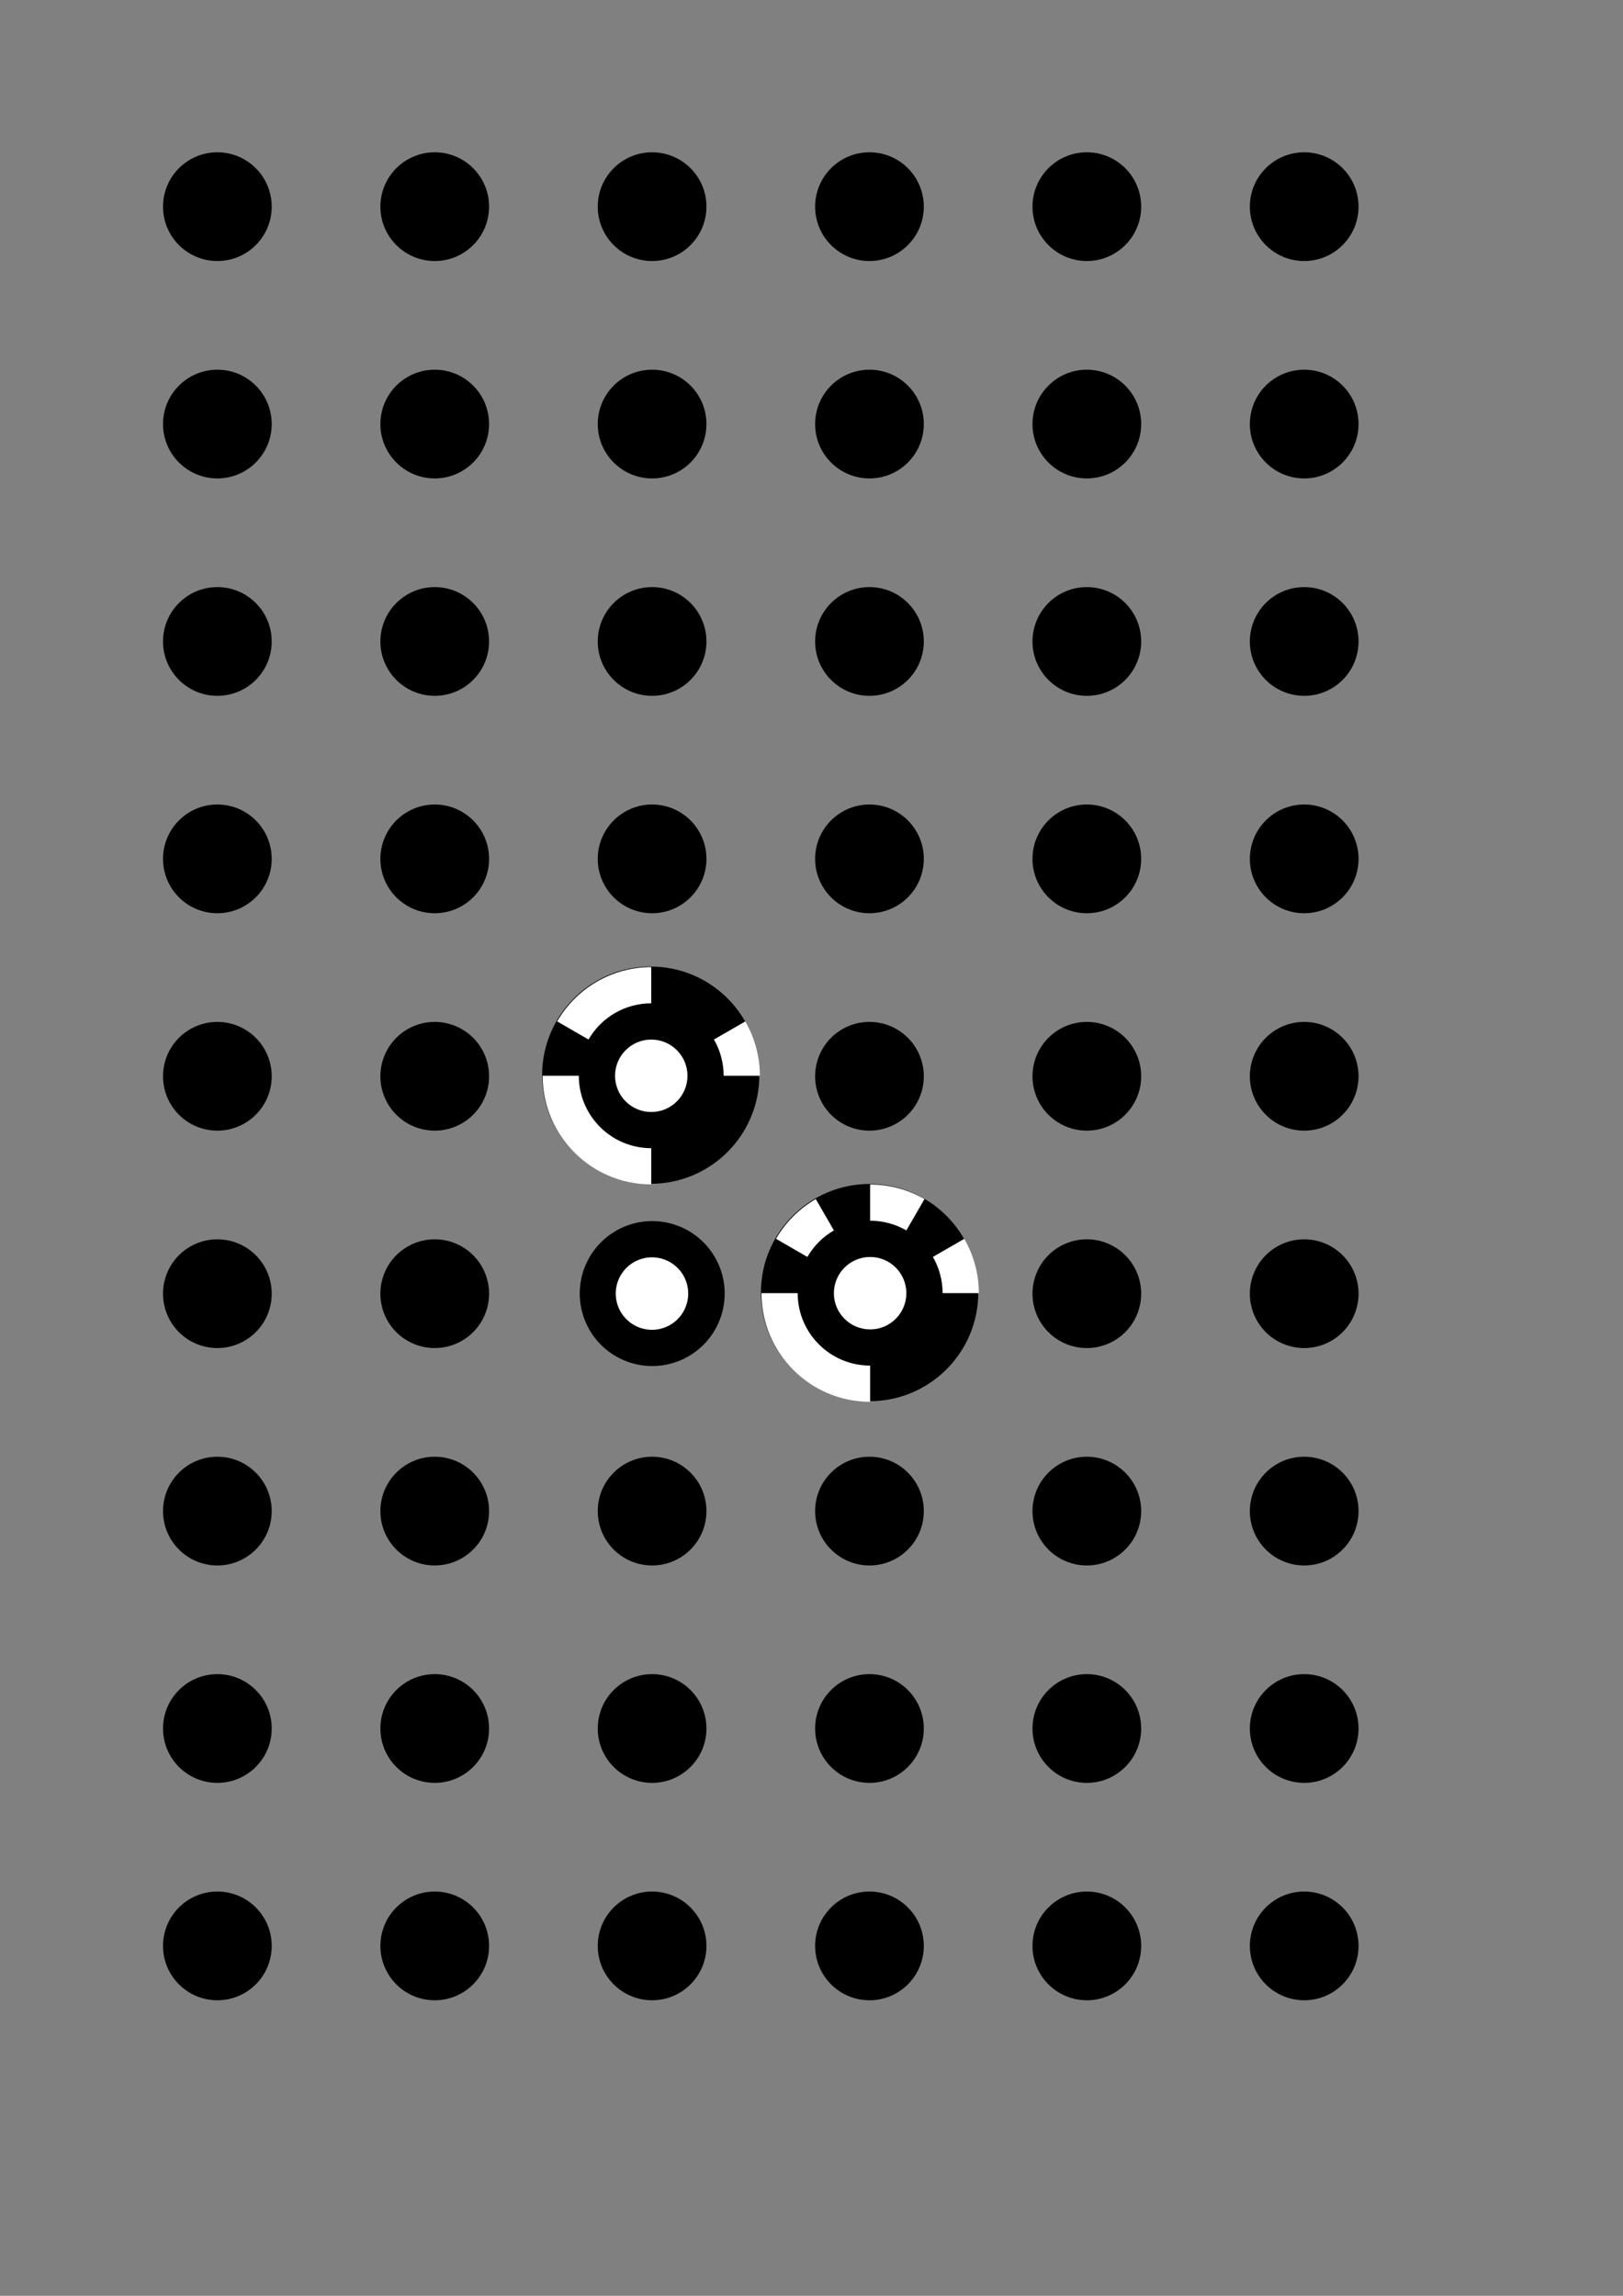 <?xml version="1.0" encoding="UTF-8" standalone="no"?>
<!-- Created with Inkscape (http://www.inkscape.org/) -->

<svg
   xmlns:dc="http://purl.org/dc/elements/1.1/"
   xmlns:cc="http://creativecommons.org/ns#"
   xmlns:rdf="http://www.w3.org/1999/02/22-rdf-syntax-ns#"
   xmlns:svg="http://www.w3.org/2000/svg"
   xmlns="http://www.w3.org/2000/svg"
   xmlns:sodipodi="http://sodipodi.sourceforge.net/DTD/sodipodi-0.dtd"
   xmlns:inkscape="http://www.inkscape.org/namespaces/inkscape"
   width="210mm"
   height="297mm"
   id="svg2"
   version="1.1"
   inkscape:version="0.47 r22583"
   sodipodi:docname="circPatternC73.svg">
  <rect width="100%" height="100%" fill="#808080" stroke="none"/>
  <defs
     id="defs4">
    <inkscape:perspective
       sodipodi:type="inkscape:persp3d"
       inkscape:vp_x="0 : 526.18109 : 1"
       inkscape:vp_y="0 : 1000 : 0"
       inkscape:vp_z="744.09448 : 526.18109 : 1"
       inkscape:persp3d-origin="372.04724 : 350.78739 : 1"
       id="perspective10" />
    <inkscape:perspective
       id="perspective3598"
       inkscape:persp3d-origin="0.5 : 0.33333333 : 1"
       inkscape:vp_z="1 : 0.5 : 1"
       inkscape:vp_y="0 : 1000 : 0"
       inkscape:vp_x="0 : 0.5 : 1"
       sodipodi:type="inkscape:persp3d" />
    <inkscape:perspective
       id="perspective3598-7"
       inkscape:persp3d-origin="0.5 : 0.33333333 : 1"
       inkscape:vp_z="1 : 0.5 : 1"
       inkscape:vp_y="0 : 1000 : 0"
       inkscape:vp_x="0 : 0.5 : 1"
       sodipodi:type="inkscape:persp3d" />
    <inkscape:perspective
       id="perspective3598-8"
       inkscape:persp3d-origin="0.5 : 0.33333333 : 1"
       inkscape:vp_z="1 : 0.5 : 1"
       inkscape:vp_y="0 : 1000 : 0"
       inkscape:vp_x="0 : 0.5 : 1"
       sodipodi:type="inkscape:persp3d" />
    <inkscape:perspective
       id="perspective3638"
       inkscape:persp3d-origin="0.5 : 0.33333333 : 1"
       inkscape:vp_z="1 : 0.5 : 1"
       inkscape:vp_y="0 : 1000 : 0"
       inkscape:vp_x="0 : 0.5 : 1"
       sodipodi:type="inkscape:persp3d" />
    <inkscape:perspective
       id="perspective3660"
       inkscape:persp3d-origin="0.5 : 0.33333333 : 1"
       inkscape:vp_z="1 : 0.5 : 1"
       inkscape:vp_y="0 : 1000 : 0"
       inkscape:vp_x="0 : 0.5 : 1"
       sodipodi:type="inkscape:persp3d" />
    <inkscape:perspective
       id="perspective3660-7"
       inkscape:persp3d-origin="0.5 : 0.33333333 : 1"
       inkscape:vp_z="1 : 0.5 : 1"
       inkscape:vp_y="0 : 1000 : 0"
       inkscape:vp_x="0 : 0.5 : 1"
       sodipodi:type="inkscape:persp3d" />
    <inkscape:perspective
       id="perspective3660-0"
       inkscape:persp3d-origin="0.5 : 0.33333333 : 1"
       inkscape:vp_z="1 : 0.5 : 1"
       inkscape:vp_y="0 : 1000 : 0"
       inkscape:vp_x="0 : 0.5 : 1"
       sodipodi:type="inkscape:persp3d" />
    <inkscape:perspective
       id="perspective3700"
       inkscape:persp3d-origin="0.5 : 0.33333333 : 1"
       inkscape:vp_z="1 : 0.5 : 1"
       inkscape:vp_y="0 : 1000 : 0"
       inkscape:vp_x="0 : 0.5 : 1"
       sodipodi:type="inkscape:persp3d" />
    <inkscape:perspective
       id="perspective3726"
       inkscape:persp3d-origin="0.5 : 0.33333333 : 1"
       inkscape:vp_z="1 : 0.5 : 1"
       inkscape:vp_y="0 : 1000 : 0"
       inkscape:vp_x="0 : 0.5 : 1"
       sodipodi:type="inkscape:persp3d" />
    <inkscape:perspective
       id="perspective3754"
       inkscape:persp3d-origin="0.5 : 0.33333333 : 1"
       inkscape:vp_z="1 : 0.5 : 1"
       inkscape:vp_y="0 : 1000 : 0"
       inkscape:vp_x="0 : 0.5 : 1"
       sodipodi:type="inkscape:persp3d" />
    <inkscape:perspective
       id="perspective3782"
       inkscape:persp3d-origin="0.5 : 0.33333333 : 1"
       inkscape:vp_z="1 : 0.5 : 1"
       inkscape:vp_y="0 : 1000 : 0"
       inkscape:vp_x="0 : 0.5 : 1"
       sodipodi:type="inkscape:persp3d" />
    <inkscape:perspective
       id="perspective3822"
       inkscape:persp3d-origin="0.5 : 0.33333333 : 1"
       inkscape:vp_z="1 : 0.5 : 1"
       inkscape:vp_y="0 : 1000 : 0"
       inkscape:vp_x="0 : 0.5 : 1"
       sodipodi:type="inkscape:persp3d" />
    <inkscape:perspective
       id="perspective3850"
       inkscape:persp3d-origin="0.5 : 0.33333333 : 1"
       inkscape:vp_z="1 : 0.5 : 1"
       inkscape:vp_y="0 : 1000 : 0"
       inkscape:vp_x="0 : 0.5 : 1"
       sodipodi:type="inkscape:persp3d" />
    <inkscape:perspective
       id="perspective3898"
       inkscape:persp3d-origin="0.5 : 0.33333333 : 1"
       inkscape:vp_z="1 : 0.5 : 1"
       inkscape:vp_y="0 : 1000 : 0"
       inkscape:vp_x="0 : 0.5 : 1"
       sodipodi:type="inkscape:persp3d" />
    <inkscape:perspective
       id="perspective3920"
       inkscape:persp3d-origin="0.5 : 0.33333333 : 1"
       inkscape:vp_z="1 : 0.5 : 1"
       inkscape:vp_y="0 : 1000 : 0"
       inkscape:vp_x="0 : 0.5 : 1"
       sodipodi:type="inkscape:persp3d" />
    <inkscape:perspective
       id="perspective3920-1"
       inkscape:persp3d-origin="0.5 : 0.33333333 : 1"
       inkscape:vp_z="1 : 0.5 : 1"
       inkscape:vp_y="0 : 1000 : 0"
       inkscape:vp_x="0 : 0.5 : 1"
       sodipodi:type="inkscape:persp3d" />
    <inkscape:perspective
       id="perspective3920-2"
       inkscape:persp3d-origin="0.5 : 0.33333333 : 1"
       inkscape:vp_z="1 : 0.5 : 1"
       inkscape:vp_y="0 : 1000 : 0"
       inkscape:vp_x="0 : 0.5 : 1"
       sodipodi:type="inkscape:persp3d" />
    <inkscape:perspective
       id="perspective3920-28"
       inkscape:persp3d-origin="0.5 : 0.33333333 : 1"
       inkscape:vp_z="1 : 0.5 : 1"
       inkscape:vp_y="0 : 1000 : 0"
       inkscape:vp_x="0 : 0.5 : 1"
       sodipodi:type="inkscape:persp3d" />
    <inkscape:perspective
       id="perspective3969"
       inkscape:persp3d-origin="0.5 : 0.33333333 : 1"
       inkscape:vp_z="1 : 0.5 : 1"
       inkscape:vp_y="0 : 1000 : 0"
       inkscape:vp_x="0 : 0.5 : 1"
       sodipodi:type="inkscape:persp3d" />
    <inkscape:perspective
       id="perspective3991"
       inkscape:persp3d-origin="0.5 : 0.33333333 : 1"
       inkscape:vp_z="1 : 0.5 : 1"
       inkscape:vp_y="0 : 1000 : 0"
       inkscape:vp_x="0 : 0.5 : 1"
       sodipodi:type="inkscape:persp3d" />
    <inkscape:perspective
       id="perspective4013"
       inkscape:persp3d-origin="0.5 : 0.33333333 : 1"
       inkscape:vp_z="1 : 0.5 : 1"
       inkscape:vp_y="0 : 1000 : 0"
       inkscape:vp_x="0 : 0.5 : 1"
       sodipodi:type="inkscape:persp3d" />
    <inkscape:perspective
       id="perspective4035"
       inkscape:persp3d-origin="0.5 : 0.33333333 : 1"
       inkscape:vp_z="1 : 0.5 : 1"
       inkscape:vp_y="0 : 1000 : 0"
       inkscape:vp_x="0 : 0.5 : 1"
       sodipodi:type="inkscape:persp3d" />
    <inkscape:perspective
       id="perspective4057"
       inkscape:persp3d-origin="0.5 : 0.33333333 : 1"
       inkscape:vp_z="1 : 0.5 : 1"
       inkscape:vp_y="0 : 1000 : 0"
       inkscape:vp_x="0 : 0.5 : 1"
       sodipodi:type="inkscape:persp3d" />
    <inkscape:perspective
       id="perspective4079"
       inkscape:persp3d-origin="0.5 : 0.33333333 : 1"
       inkscape:vp_z="1 : 0.5 : 1"
       inkscape:vp_y="0 : 1000 : 0"
       inkscape:vp_x="0 : 0.5 : 1"
       sodipodi:type="inkscape:persp3d" />
    <inkscape:perspective
       id="perspective4101"
       inkscape:persp3d-origin="0.5 : 0.33333333 : 1"
       inkscape:vp_z="1 : 0.5 : 1"
       inkscape:vp_y="0 : 1000 : 0"
       inkscape:vp_x="0 : 0.5 : 1"
       sodipodi:type="inkscape:persp3d" />
    <inkscape:perspective
       id="perspective4134"
       inkscape:persp3d-origin="0.5 : 0.33333333 : 1"
       inkscape:vp_z="1 : 0.5 : 1"
       inkscape:vp_y="0 : 1000 : 0"
       inkscape:vp_x="0 : 0.5 : 1"
       sodipodi:type="inkscape:persp3d" />
    <inkscape:perspective
       id="perspective4174"
       inkscape:persp3d-origin="0.5 : 0.33333333 : 1"
       inkscape:vp_z="1 : 0.5 : 1"
       inkscape:vp_y="0 : 1000 : 0"
       inkscape:vp_x="0 : 0.5 : 1"
       sodipodi:type="inkscape:persp3d" />
    <inkscape:perspective
       id="perspective4233"
       inkscape:persp3d-origin="0.5 : 0.33333333 : 1"
       inkscape:vp_z="1 : 0.5 : 1"
       inkscape:vp_y="0 : 1000 : 0"
       inkscape:vp_x="0 : 0.5 : 1"
       sodipodi:type="inkscape:persp3d" />
    <inkscape:perspective
       id="perspective4273"
       inkscape:persp3d-origin="0.5 : 0.33333333 : 1"
       inkscape:vp_z="1 : 0.5 : 1"
       inkscape:vp_y="0 : 1000 : 0"
       inkscape:vp_x="0 : 0.5 : 1"
       sodipodi:type="inkscape:persp3d" />
    <inkscape:perspective
       id="perspective4313"
       inkscape:persp3d-origin="0.5 : 0.33333333 : 1"
       inkscape:vp_z="1 : 0.5 : 1"
       inkscape:vp_y="0 : 1000 : 0"
       inkscape:vp_x="0 : 0.5 : 1"
       sodipodi:type="inkscape:persp3d" />
    <inkscape:perspective
       id="perspective4353"
       inkscape:persp3d-origin="0.5 : 0.33333333 : 1"
       inkscape:vp_z="1 : 0.5 : 1"
       inkscape:vp_y="0 : 1000 : 0"
       inkscape:vp_x="0 : 0.5 : 1"
       sodipodi:type="inkscape:persp3d" />
    <inkscape:perspective
       id="perspective4393"
       inkscape:persp3d-origin="0.5 : 0.33333333 : 1"
       inkscape:vp_z="1 : 0.5 : 1"
       inkscape:vp_y="0 : 1000 : 0"
       inkscape:vp_x="0 : 0.5 : 1"
       sodipodi:type="inkscape:persp3d" />
    <inkscape:perspective
       id="perspective4433"
       inkscape:persp3d-origin="0.5 : 0.33333333 : 1"
       inkscape:vp_z="1 : 0.5 : 1"
       inkscape:vp_y="0 : 1000 : 0"
       inkscape:vp_x="0 : 0.5 : 1"
       sodipodi:type="inkscape:persp3d" />
    <inkscape:perspective
       id="perspective3815"
       inkscape:persp3d-origin="0.5 : 0.33333333 : 1"
       inkscape:vp_z="1 : 0.5 : 1"
       inkscape:vp_y="0 : 1000 : 0"
       inkscape:vp_x="0 : 0.5 : 1"
       sodipodi:type="inkscape:persp3d" />
    <inkscape:perspective
       id="perspective4220"
       inkscape:persp3d-origin="0.5 : 0.33333333 : 1"
       inkscape:vp_z="1 : 0.5 : 1"
       inkscape:vp_y="0 : 1000 : 0"
       inkscape:vp_x="0 : 0.5 : 1"
       sodipodi:type="inkscape:persp3d" />
    <inkscape:perspective
       id="perspective4263"
       inkscape:persp3d-origin="0.5 : 0.33333333 : 1"
       inkscape:vp_z="1 : 0.5 : 1"
       inkscape:vp_y="0 : 1000 : 0"
       inkscape:vp_x="0 : 0.5 : 1"
       sodipodi:type="inkscape:persp3d" />
    <inkscape:perspective
       id="perspective4285"
       inkscape:persp3d-origin="0.5 : 0.33333333 : 1"
       inkscape:vp_z="1 : 0.5 : 1"
       inkscape:vp_y="0 : 1000 : 0"
       inkscape:vp_x="0 : 0.5 : 1"
       sodipodi:type="inkscape:persp3d" />
    <inkscape:perspective
       id="perspective4557"
       inkscape:persp3d-origin="0.5 : 0.33333333 : 1"
       inkscape:vp_z="1 : 0.5 : 1"
       inkscape:vp_y="0 : 1000 : 0"
       inkscape:vp_x="0 : 0.5 : 1"
       sodipodi:type="inkscape:persp3d" />
    <inkscape:perspective
       id="perspective4607"
       inkscape:persp3d-origin="0.5 : 0.33333333 : 1"
       inkscape:vp_z="1 : 0.5 : 1"
       inkscape:vp_y="0 : 1000 : 0"
       inkscape:vp_x="0 : 0.5 : 1"
       sodipodi:type="inkscape:persp3d" />
  </defs>
  <sodipodi:namedview
     id="base"
     pagecolor="#ffffff"
     bordercolor="#666666"
     borderopacity="1.0"
     inkscape:pageopacity="0.0"
     inkscape:pageshadow="2"
     inkscape:zoom="1.4142136"
     inkscape:cx="616.67568"
     inkscape:cy="382.7124"
     inkscape:document-units="px"
     inkscape:current-layer="layer1"
     showgrid="false"
     inkscape:window-width="1440"
     inkscape:window-height="825"
     inkscape:window-x="0"
     inkscape:window-y="24"
     inkscape:window-maximized="1" />
  <g
     inkscape:label="Ebene 1"
     inkscape:groupmode="layer"
     id="layer1">
    <g
       id="g4621"
       transform="matrix(1.667,0,0,1.666,-1040.679,-435.34)">
      <path
         transform="matrix(1.002,0,0,0.867,92.931,93.645)"
         d="m 816.708,630.927 c 0,20.307 -14.246,36.77 -31.82,36.77 -17.574,0 -31.82,-16.462 -31.82,-36.77 0,-20.307 14.246,-36.77 31.82,-36.77 17.574,0 31.82,16.462 31.82,36.77 z"
         sodipodi:ry="36.769554"
         sodipodi:rx="31.819805"
         sodipodi:cy="630.92651"
         sodipodi:cx="784.88855"
         id="path4597-7"
         style="fill:#000000;fill-opacity:1;stroke:none"
         sodipodi:type="arc" />
      <path
         id="path3344"
         style="fill:#ffffff;fill-opacity:1;fill-rule:nonzero;stroke:none"
         d="m 907.165,624.881 c 2.799,4.848 4.271,10.348 4.271,15.945 l -10.629,0 c 0,-3.732 -0.983,-7.399 -2.849,-10.63" />
      <path
         id="path3346"
         style="fill:#ffffff;fill-opacity:1;fill-rule:nonzero;stroke:none"
         d="m 879.548,608.936 c 5.598,0 11.096,1.474 15.945,4.272 l -5.315,9.206 c -3.232,-1.866 -6.899,-2.849 -10.63,-2.849" />
      <path
         id="path3348"
         style="fill:#ffffff;fill-opacity:1;fill-rule:nonzero;stroke:none"
         d="m 851.93,624.881 c 2.799,-4.848 6.824,-8.874 11.672,-11.672 l 5.315,9.206 c -3.232,1.865 -5.916,4.549 -7.782,7.781" />
      <path
         id="path3350"
         style="fill:#ffffff;fill-opacity:1;fill-rule:nonzero;stroke:none"
         d="m 879.548,672.716 c -17.604,0 -31.89,-14.287 -31.89,-31.89 l 10.63,0 c 0,11.735 9.524,21.26 21.26,21.26" />
      <path
         id="path3352"
         style="fill:#ffffff;fill-opacity:1;fill-rule:nonzero;stroke:none"
         d="m 890.175,640.84 c 0,5.867 -4.763,10.63 -10.63,10.63 -5.867,0 -10.63,-4.763 -10.63,-10.63 0,-5.867 4.763,-10.63 10.63,-10.63 5.867,0 10.63,4.763 10.63,10.63" />
    </g>
    <g
       id="g4629"
       transform="matrix(1.666,0,0,1.666,-1288.527,-541.639)">
      <path
         transform="matrix(1.002,0,0,0.867,177.981,93.645)"
         d="m 816.708,630.927 c 0,20.307 -14.246,36.77 -31.82,36.77 -17.574,0 -31.82,-16.462 -31.82,-36.77 0,-20.307 14.246,-36.77 31.82,-36.77 17.574,0 31.82,16.462 31.82,36.77 z"
         sodipodi:ry="36.769554"
         sodipodi:rx="31.819805"
         sodipodi:cy="630.92651"
         sodipodi:cx="784.88855"
         id="path4597"
         style="fill:#000000;fill-opacity:1;stroke:none"
         sodipodi:type="arc" />
      <path
         id="path3358"
         style="fill:#ffffff;fill-opacity:1;fill-rule:nonzero;stroke:none"
         d="m 992.204,624.881 c 2.799,4.848 4.272,10.348 4.272,15.945 l -10.63,0 c 0,-3.732 -0.983,-7.399 -2.849,-10.63" />
      <path
         id="path3360"
         style="fill:#ffffff;fill-opacity:1;fill-rule:nonzero;stroke:none"
         d="m 936.969,624.881 c 5.697,-9.866 16.225,-15.945 27.617,-15.945 l 0,10.63 c -7.595,0 -14.614,4.053 -18.411,10.63" />
      <path
         id="path3362"
         style="fill:#ffffff;fill-opacity:1;fill-rule:nonzero;stroke:none"
         d="m 964.587,672.716 c -17.602,0 -31.89,-14.287 -31.89,-31.89 l 10.63,0 c 0,11.735 9.525,21.26 21.26,21.26" />
      <path
         id="path3364"
         style="fill:#ffffff;fill-opacity:1;fill-rule:nonzero;stroke:none"
         d="m 975.225,640.84 c 0,5.867 -4.763,10.63 -10.63,10.63 -5.867,0 -10.63,-4.763 -10.63,-10.63 0,-5.867 4.763,-10.63 10.63,-10.63 5.867,0 10.63,4.763 10.63,10.63" />
    </g>
    <path
       transform="matrix(2.835,0,0,2.918,-166.029,273.341)"
       d="m 183.571,123.076 a 12.5,12.143 0 1 1 -25,0 12.5,12.143 0 1 1 25,0 z"
       sodipodi:ry="12.142858"
       sodipodi:rx="12.5"
       sodipodi:cy="123.07647"
       sodipodi:cx="171.07143"
       id="path4606"
       style="fill:#000000;fill-opacity:1;stroke:none"
       sodipodi:type="arc" />
    <path
       transform="matrix(1.417,0,0,1.459,76.434,452.911)"
       d="m 183.571,123.076 a 12.5,12.143 0 1 1 -25,0 12.5,12.143 0 1 1 25,0 z"
       sodipodi:ry="12.142858"
       sodipodi:rx="12.5"
       sodipodi:cy="123.07647"
       sodipodi:cx="171.07143"
       id="path4608"
       style="fill:#ffffff;fill-opacity:1;stroke:none"
       sodipodi:type="arc" />
    <path
       sodipodi:type="arc"
       style="fill:#000000;fill-opacity:1;stroke:none"
       id="path2816-4-6-2-8"
       sodipodi:cx="171.07143"
       sodipodi:cy="123.07647"
       sodipodi:rx="12.5"
       sodipodi:ry="12.142858"
       d="m 183.571,123.076 a 12.5,12.143 0 1 1 -25,0 12.5,12.143 0 1 1 25,0 z"
       transform="matrix(2.126,0,0,2.189,61.502,256.827)" />
    <path
       transform="matrix(2.126,0,0,2.189,167.801,256.827)"
       d="m 183.571,123.076 a 12.5,12.143 0 1 1 -25,0 12.5,12.143 0 1 1 25,0 z"
       sodipodi:ry="12.142858"
       sodipodi:rx="12.5"
       sodipodi:cy="123.07647"
       sodipodi:cx="171.07143"
       id="path4648"
       style="fill:#000000;fill-opacity:1;stroke:none"
       sodipodi:type="arc" />
    <path
       sodipodi:type="arc"
       style="fill:#000000;fill-opacity:1;stroke:none"
       id="path4650"
       sodipodi:cx="171.07143"
       sodipodi:cy="123.07647"
       sodipodi:rx="12.5"
       sodipodi:ry="12.142858"
       d="m 183.571,123.076 a 12.5,12.143 0 1 1 -25,0 12.5,12.143 0 1 1 25,0 z"
       transform="matrix(2.126,0,0,2.189,274.1,256.827)" />
    <path
       sodipodi:type="arc"
       style="fill:#000000;fill-opacity:1;stroke:none"
       id="path4656"
       sodipodi:cx="171.07143"
       sodipodi:cy="123.07647"
       sodipodi:rx="12.5"
       sodipodi:ry="12.142858"
       d="m 183.571,123.076 a 12.5,12.143 0 1 1 -25,0 12.5,12.143 0 1 1 25,0 z"
       transform="matrix(2.126,0,0,2.189,-151.097,256.827)" />
    <path
       transform="matrix(2.126,0,0,2.189,-257.396,256.827)"
       d="m 183.571,123.076 a 12.5,12.143 0 1 1 -25,0 12.5,12.143 0 1 1 25,0 z"
       sodipodi:ry="12.142858"
       sodipodi:rx="12.5"
       sodipodi:cy="123.07647"
       sodipodi:cx="171.07143"
       id="path4658"
       style="fill:#000000;fill-opacity:1;stroke:none"
       sodipodi:type="arc" />
    <g
       id="g4670"
       transform="translate(-4.7621301e-7,-53.15)">
      <path
         sodipodi:type="arc"
         style="fill:#000000;fill-opacity:1;stroke:none"
         id="path4672"
         sodipodi:cx="171.07143"
         sodipodi:cy="123.07647"
         sodipodi:rx="12.5"
         sodipodi:ry="12.142858"
         d="m 183.571,123.076 c 0,6.706 -5.596,12.143 -12.5,12.143 -6.904,0 -12.5,-5.437 -12.5,-12.143 0,-6.706 5.596,-12.143 12.5,-12.143 6.904,0 12.5,5.437 12.5,12.143 z"
         transform="matrix(2.126,0,0,2.189,61.502,203.677)" />
      <path
         transform="matrix(2.126,0,0,2.189,167.801,203.677)"
         d="m 183.571,123.076 c 0,6.706 -5.596,12.143 -12.5,12.143 -6.904,0 -12.5,-5.437 -12.5,-12.143 0,-6.706 5.596,-12.143 12.5,-12.143 6.904,0 12.5,5.437 12.5,12.143 z"
         sodipodi:ry="12.142858"
         sodipodi:rx="12.5"
         sodipodi:cy="123.07647"
         sodipodi:cx="171.07143"
         id="path4674"
         style="fill:#000000;fill-opacity:1;stroke:none"
         sodipodi:type="arc" />
      <path
         sodipodi:type="arc"
         style="fill:#000000;fill-opacity:1;stroke:none"
         id="path4676"
         sodipodi:cx="171.07143"
         sodipodi:cy="123.07647"
         sodipodi:rx="12.5"
         sodipodi:ry="12.142858"
         d="m 183.571,123.076 c 0,6.706 -5.596,12.143 -12.5,12.143 -6.904,0 -12.5,-5.437 -12.5,-12.143 0,-6.706 5.596,-12.143 12.5,-12.143 6.904,0 12.5,5.437 12.5,12.143 z"
         transform="matrix(2.126,0,0,2.189,274.1,203.677)" />
      <path
         transform="matrix(2.126,0,0,2.189,-44.798,203.677)"
         d="m 183.571,123.076 c 0,6.706 -5.596,12.143 -12.5,12.143 -6.904,0 -12.5,-5.437 -12.5,-12.143 0,-6.706 5.596,-12.143 12.5,-12.143 6.904,0 12.5,5.437 12.5,12.143 z"
         sodipodi:ry="12.142858"
         sodipodi:rx="12.5"
         sodipodi:cy="123.07647"
         sodipodi:cx="171.07143"
         id="path4678"
         style="fill:#000000;fill-opacity:1;stroke:none"
         sodipodi:type="arc" />
      <path
         sodipodi:type="arc"
         style="fill:#000000;fill-opacity:1;stroke:none"
         id="path4680"
         sodipodi:cx="171.07143"
         sodipodi:cy="123.07647"
         sodipodi:rx="12.5"
         sodipodi:ry="12.142858"
         d="m 183.571,123.076 c 0,6.706 -5.596,12.143 -12.5,12.143 -6.904,0 -12.5,-5.437 -12.5,-12.143 0,-6.706 5.596,-12.143 12.5,-12.143 6.904,0 12.5,5.437 12.5,12.143 z"
         transform="matrix(2.126,0,0,2.189,-151.097,203.677)" />
      <path
         transform="matrix(2.126,0,0,2.189,-257.396,203.677)"
         d="m 183.571,123.076 c 0,6.706 -5.596,12.143 -12.5,12.143 -6.904,0 -12.5,-5.437 -12.5,-12.143 0,-6.706 5.596,-12.143 12.5,-12.143 6.904,0 12.5,5.437 12.5,12.143 z"
         sodipodi:ry="12.142858"
         sodipodi:rx="12.5"
         sodipodi:cy="123.07647"
         sodipodi:cx="171.07143"
         id="path4682"
         style="fill:#000000;fill-opacity:1;stroke:none"
         sodipodi:type="arc" />
    </g>
    <g
       transform="translate(-4.7621301e-7,-159.449)"
       id="g4684">
      <path
         transform="matrix(2.126,0,0,2.189,61.502,203.677)"
         d="m 183.571,123.076 c 0,6.706 -5.596,12.143 -12.5,12.143 -6.904,0 -12.5,-5.437 -12.5,-12.143 0,-6.706 5.596,-12.143 12.5,-12.143 6.904,0 12.5,5.437 12.5,12.143 z"
         sodipodi:ry="12.142858"
         sodipodi:rx="12.5"
         sodipodi:cy="123.07647"
         sodipodi:cx="171.07143"
         id="path4686"
         style="fill:#000000;fill-opacity:1;stroke:none"
         sodipodi:type="arc" />
      <path
         sodipodi:type="arc"
         style="fill:#000000;fill-opacity:1;stroke:none"
         id="path4688"
         sodipodi:cx="171.07143"
         sodipodi:cy="123.07647"
         sodipodi:rx="12.5"
         sodipodi:ry="12.142858"
         d="m 183.571,123.076 c 0,6.706 -5.596,12.143 -12.5,12.143 -6.904,0 -12.5,-5.437 -12.5,-12.143 0,-6.706 5.596,-12.143 12.5,-12.143 6.904,0 12.5,5.437 12.5,12.143 z"
         transform="matrix(2.126,0,0,2.189,167.801,203.677)" />
      <path
         transform="matrix(2.126,0,0,2.189,274.1,203.677)"
         d="m 183.571,123.076 c 0,6.706 -5.596,12.143 -12.5,12.143 -6.904,0 -12.5,-5.437 -12.5,-12.143 0,-6.706 5.596,-12.143 12.5,-12.143 6.904,0 12.5,5.437 12.5,12.143 z"
         sodipodi:ry="12.142858"
         sodipodi:rx="12.5"
         sodipodi:cy="123.07647"
         sodipodi:cx="171.07143"
         id="path4690"
         style="fill:#000000;fill-opacity:1;stroke:none"
         sodipodi:type="arc" />
      <path
         sodipodi:type="arc"
         style="fill:#000000;fill-opacity:1;stroke:none"
         id="path4692"
         sodipodi:cx="171.07143"
         sodipodi:cy="123.07647"
         sodipodi:rx="12.5"
         sodipodi:ry="12.142858"
         d="m 183.571,123.076 c 0,6.706 -5.596,12.143 -12.5,12.143 -6.904,0 -12.5,-5.437 -12.5,-12.143 0,-6.706 5.596,-12.143 12.5,-12.143 6.904,0 12.5,5.437 12.5,12.143 z"
         transform="matrix(2.126,0,0,2.189,-44.798,203.677)" />
      <path
         transform="matrix(2.126,0,0,2.189,-151.097,203.677)"
         d="m 183.571,123.076 c 0,6.706 -5.596,12.143 -12.5,12.143 -6.904,0 -12.5,-5.437 -12.5,-12.143 0,-6.706 5.596,-12.143 12.5,-12.143 6.904,0 12.5,5.437 12.5,12.143 z"
         sodipodi:ry="12.142858"
         sodipodi:rx="12.5"
         sodipodi:cy="123.07647"
         sodipodi:cx="171.07143"
         id="path4694"
         style="fill:#000000;fill-opacity:1;stroke:none"
         sodipodi:type="arc" />
      <path
         sodipodi:type="arc"
         style="fill:#000000;fill-opacity:1;stroke:none"
         id="path4696"
         sodipodi:cx="171.07143"
         sodipodi:cy="123.07647"
         sodipodi:rx="12.5"
         sodipodi:ry="12.142858"
         d="m 183.571,123.076 c 0,6.706 -5.596,12.143 -12.5,12.143 -6.904,0 -12.5,-5.437 -12.5,-12.143 0,-6.706 5.596,-12.143 12.5,-12.143 6.904,0 12.5,5.437 12.5,12.143 z"
         transform="matrix(2.126,0,0,2.189,-257.396,203.677)" />
    </g>
    <g
       id="g4698"
       transform="translate(-4.7621301e-7,-265.748)">
      <path
         sodipodi:type="arc"
         style="fill:#000000;fill-opacity:1;stroke:none"
         id="path4700"
         sodipodi:cx="171.07143"
         sodipodi:cy="123.07647"
         sodipodi:rx="12.5"
         sodipodi:ry="12.142858"
         d="m 183.571,123.076 c 0,6.706 -5.596,12.143 -12.5,12.143 -6.904,0 -12.5,-5.437 -12.5,-12.143 0,-6.706 5.596,-12.143 12.5,-12.143 6.904,0 12.5,5.437 12.5,12.143 z"
         transform="matrix(2.126,0,0,2.189,61.502,203.677)" />
      <path
         transform="matrix(2.126,0,0,2.189,167.801,203.677)"
         d="m 183.571,123.076 c 0,6.706 -5.596,12.143 -12.5,12.143 -6.904,0 -12.5,-5.437 -12.5,-12.143 0,-6.706 5.596,-12.143 12.5,-12.143 6.904,0 12.5,5.437 12.5,12.143 z"
         sodipodi:ry="12.142858"
         sodipodi:rx="12.5"
         sodipodi:cy="123.07647"
         sodipodi:cx="171.07143"
         id="path4702"
         style="fill:#000000;fill-opacity:1;stroke:none"
         sodipodi:type="arc" />
      <path
         sodipodi:type="arc"
         style="fill:#000000;fill-opacity:1;stroke:none"
         id="path4704"
         sodipodi:cx="171.07143"
         sodipodi:cy="123.07647"
         sodipodi:rx="12.5"
         sodipodi:ry="12.142858"
         d="m 183.571,123.076 c 0,6.706 -5.596,12.143 -12.5,12.143 -6.904,0 -12.5,-5.437 -12.5,-12.143 0,-6.706 5.596,-12.143 12.5,-12.143 6.904,0 12.5,5.437 12.5,12.143 z"
         transform="matrix(2.126,0,0,2.189,274.1,203.677)" />
      <path
         transform="matrix(2.126,0,0,2.189,-44.798,203.677)"
         d="m 183.571,123.076 c 0,6.706 -5.596,12.143 -12.5,12.143 -6.904,0 -12.5,-5.437 -12.5,-12.143 0,-6.706 5.596,-12.143 12.5,-12.143 6.904,0 12.5,5.437 12.5,12.143 z"
         sodipodi:ry="12.142858"
         sodipodi:rx="12.5"
         sodipodi:cy="123.07647"
         sodipodi:cx="171.07143"
         id="path4706"
         style="fill:#000000;fill-opacity:1;stroke:none"
         sodipodi:type="arc" />
      <path
         sodipodi:type="arc"
         style="fill:#000000;fill-opacity:1;stroke:none"
         id="path4708"
         sodipodi:cx="171.07143"
         sodipodi:cy="123.07647"
         sodipodi:rx="12.5"
         sodipodi:ry="12.142858"
         d="m 183.571,123.076 c 0,6.706 -5.596,12.143 -12.5,12.143 -6.904,0 -12.5,-5.437 -12.5,-12.143 0,-6.706 5.596,-12.143 12.5,-12.143 6.904,0 12.5,5.437 12.5,12.143 z"
         transform="matrix(2.126,0,0,2.189,-151.097,203.677)" />
      <path
         transform="matrix(2.126,0,0,2.189,-257.396,203.677)"
         d="m 183.571,123.076 c 0,6.706 -5.596,12.143 -12.5,12.143 -6.904,0 -12.5,-5.437 -12.5,-12.143 0,-6.706 5.596,-12.143 12.5,-12.143 6.904,0 12.5,5.437 12.5,12.143 z"
         sodipodi:ry="12.142858"
         sodipodi:rx="12.5"
         sodipodi:cy="123.07647"
         sodipodi:cx="171.07143"
         id="path4710"
         style="fill:#000000;fill-opacity:1;stroke:none"
         sodipodi:type="arc" />
    </g>
    <g
       transform="translate(-4.7621301e-7,-372.047)"
       id="g4712">
      <path
         transform="matrix(2.126,0,0,2.189,61.502,203.677)"
         d="m 183.571,123.076 c 0,6.706 -5.596,12.143 -12.5,12.143 -6.904,0 -12.5,-5.437 -12.5,-12.143 0,-6.706 5.596,-12.143 12.5,-12.143 6.904,0 12.5,5.437 12.5,12.143 z"
         sodipodi:ry="12.142858"
         sodipodi:rx="12.5"
         sodipodi:cy="123.07647"
         sodipodi:cx="171.07143"
         id="path4714"
         style="fill:#000000;fill-opacity:1;stroke:none"
         sodipodi:type="arc" />
      <path
         sodipodi:type="arc"
         style="fill:#000000;fill-opacity:1;stroke:none"
         id="path4716"
         sodipodi:cx="171.07143"
         sodipodi:cy="123.07647"
         sodipodi:rx="12.5"
         sodipodi:ry="12.142858"
         d="m 183.571,123.076 c 0,6.706 -5.596,12.143 -12.5,12.143 -6.904,0 -12.5,-5.437 -12.5,-12.143 0,-6.706 5.596,-12.143 12.5,-12.143 6.904,0 12.5,5.437 12.5,12.143 z"
         transform="matrix(2.126,0,0,2.189,167.801,203.677)" />
      <path
         transform="matrix(2.126,0,0,2.189,274.1,203.677)"
         d="m 183.571,123.076 c 0,6.706 -5.596,12.143 -12.5,12.143 -6.904,0 -12.5,-5.437 -12.5,-12.143 0,-6.706 5.596,-12.143 12.5,-12.143 6.904,0 12.5,5.437 12.5,12.143 z"
         sodipodi:ry="12.142858"
         sodipodi:rx="12.5"
         sodipodi:cy="123.07647"
         sodipodi:cx="171.07143"
         id="path4718"
         style="fill:#000000;fill-opacity:1;stroke:none"
         sodipodi:type="arc" />
      <path
         sodipodi:type="arc"
         style="fill:#000000;fill-opacity:1;stroke:none"
         id="path4720"
         sodipodi:cx="171.07143"
         sodipodi:cy="123.07647"
         sodipodi:rx="12.5"
         sodipodi:ry="12.142858"
         d="m 183.571,123.076 c 0,6.706 -5.596,12.143 -12.5,12.143 -6.904,0 -12.5,-5.437 -12.5,-12.143 0,-6.706 5.596,-12.143 12.5,-12.143 6.904,0 12.5,5.437 12.5,12.143 z"
         transform="matrix(2.126,0,0,2.189,-44.798,203.677)" />
      <path
         transform="matrix(2.126,0,0,2.189,-151.097,203.677)"
         d="m 183.571,123.076 c 0,6.706 -5.596,12.143 -12.5,12.143 -6.904,0 -12.5,-5.437 -12.5,-12.143 0,-6.706 5.596,-12.143 12.5,-12.143 6.904,0 12.5,5.437 12.5,12.143 z"
         sodipodi:ry="12.142858"
         sodipodi:rx="12.5"
         sodipodi:cy="123.07647"
         sodipodi:cx="171.07143"
         id="path4722"
         style="fill:#000000;fill-opacity:1;stroke:none"
         sodipodi:type="arc" />
      <path
         sodipodi:type="arc"
         style="fill:#000000;fill-opacity:1;stroke:none"
         id="path4724"
         sodipodi:cx="171.07143"
         sodipodi:cy="123.07647"
         sodipodi:rx="12.5"
         sodipodi:ry="12.142858"
         d="m 183.571,123.076 c 0,6.706 -5.596,12.143 -12.5,12.143 -6.904,0 -12.5,-5.437 -12.5,-12.143 0,-6.706 5.596,-12.143 12.5,-12.143 6.904,0 12.5,5.437 12.5,12.143 z"
         transform="matrix(2.126,0,0,2.189,-257.396,203.677)" />
    </g>
    <path
       sodipodi:type="arc"
       style="fill:#000000;fill-opacity:1;stroke:none"
       id="path4730"
       sodipodi:cx="171.07143"
       sodipodi:cy="123.07647"
       sodipodi:rx="12.5"
       sodipodi:ry="12.142858"
       d="m 183.571,123.076 a 12.5,12.143 0 1 1 -25,0 12.5,12.143 0 1 1 25,0 z"
       transform="matrix(2.126,0,0,2.189,167.801,363.126)" />
    <path
       transform="matrix(2.126,0,0,2.189,274.1,363.126)"
       d="m 183.571,123.076 a 12.5,12.143 0 1 1 -25,0 12.5,12.143 0 1 1 25,0 z"
       sodipodi:ry="12.142858"
       sodipodi:rx="12.5"
       sodipodi:cy="123.07647"
       sodipodi:cx="171.07143"
       id="path4732"
       style="fill:#000000;fill-opacity:1;stroke:none"
       sodipodi:type="arc" />
    <path
       transform="matrix(2.126,0,0,2.189,-151.097,363.126)"
       d="m 183.571,123.076 a 12.5,12.143 0 1 1 -25,0 12.5,12.143 0 1 1 25,0 z"
       sodipodi:ry="12.142858"
       sodipodi:rx="12.5"
       sodipodi:cy="123.07647"
       sodipodi:cx="171.07143"
       id="path4736"
       style="fill:#000000;fill-opacity:1;stroke:none"
       sodipodi:type="arc" />
    <path
       sodipodi:type="arc"
       style="fill:#000000;fill-opacity:1;stroke:none"
       id="path4738"
       sodipodi:cx="171.07143"
       sodipodi:cy="123.07647"
       sodipodi:rx="12.5"
       sodipodi:ry="12.142858"
       d="m 183.571,123.076 a 12.5,12.143 0 1 1 -25,0 12.5,12.143 0 1 1 25,0 z"
       transform="matrix(2.126,0,0,2.189,-257.396,363.126)" />
    <g
       transform="translate(-4.7621301e-7,265.748)"
       id="g4740">
      <path
         transform="matrix(2.126,0,0,2.189,61.502,203.677)"
         d="m 183.571,123.076 c 0,6.706 -5.596,12.143 -12.5,12.143 -6.904,0 -12.5,-5.437 -12.5,-12.143 0,-6.706 5.596,-12.143 12.5,-12.143 6.904,0 12.5,5.437 12.5,12.143 z"
         sodipodi:ry="12.142858"
         sodipodi:rx="12.5"
         sodipodi:cy="123.07647"
         sodipodi:cx="171.07143"
         id="path4742"
         style="fill:#000000;fill-opacity:1;stroke:none"
         sodipodi:type="arc" />
      <path
         sodipodi:type="arc"
         style="fill:#000000;fill-opacity:1;stroke:none"
         id="path4744"
         sodipodi:cx="171.07143"
         sodipodi:cy="123.07647"
         sodipodi:rx="12.5"
         sodipodi:ry="12.142858"
         d="m 183.571,123.076 c 0,6.706 -5.596,12.143 -12.5,12.143 -6.904,0 -12.5,-5.437 -12.5,-12.143 0,-6.706 5.596,-12.143 12.5,-12.143 6.904,0 12.5,5.437 12.5,12.143 z"
         transform="matrix(2.126,0,0,2.189,167.801,203.677)" />
      <path
         transform="matrix(2.126,0,0,2.189,274.1,203.677)"
         d="m 183.571,123.076 c 0,6.706 -5.596,12.143 -12.5,12.143 -6.904,0 -12.5,-5.437 -12.5,-12.143 0,-6.706 5.596,-12.143 12.5,-12.143 6.904,0 12.5,5.437 12.5,12.143 z"
         sodipodi:ry="12.142858"
         sodipodi:rx="12.5"
         sodipodi:cy="123.07647"
         sodipodi:cx="171.07143"
         id="path4746"
         style="fill:#000000;fill-opacity:1;stroke:none"
         sodipodi:type="arc" />
      <path
         sodipodi:type="arc"
         style="fill:#000000;fill-opacity:1;stroke:none"
         id="path4748"
         sodipodi:cx="171.07143"
         sodipodi:cy="123.07647"
         sodipodi:rx="12.5"
         sodipodi:ry="12.142858"
         d="m 183.571,123.076 c 0,6.706 -5.596,12.143 -12.5,12.143 -6.904,0 -12.5,-5.437 -12.5,-12.143 0,-6.706 5.596,-12.143 12.5,-12.143 6.904,0 12.5,5.437 12.5,12.143 z"
         transform="matrix(2.126,0,0,2.189,-44.798,203.677)" />
      <path
         transform="matrix(2.126,0,0,2.189,-151.097,203.677)"
         d="m 183.571,123.076 c 0,6.706 -5.596,12.143 -12.5,12.143 -6.904,0 -12.5,-5.437 -12.5,-12.143 0,-6.706 5.596,-12.143 12.5,-12.143 6.904,0 12.5,5.437 12.5,12.143 z"
         sodipodi:ry="12.142858"
         sodipodi:rx="12.5"
         sodipodi:cy="123.07647"
         sodipodi:cx="171.07143"
         id="path4750"
         style="fill:#000000;fill-opacity:1;stroke:none"
         sodipodi:type="arc" />
      <path
         sodipodi:type="arc"
         style="fill:#000000;fill-opacity:1;stroke:none"
         id="path4752"
         sodipodi:cx="171.07143"
         sodipodi:cy="123.07647"
         sodipodi:rx="12.5"
         sodipodi:ry="12.142858"
         d="m 183.571,123.076 c 0,6.706 -5.596,12.143 -12.5,12.143 -6.904,0 -12.5,-5.437 -12.5,-12.143 0,-6.706 5.596,-12.143 12.5,-12.143 6.904,0 12.5,5.437 12.5,12.143 z"
         transform="matrix(2.126,0,0,2.189,-257.396,203.677)" />
    </g>
    <g
       id="g4754"
       transform="translate(-4.7621301e-7,372.047)">
      <path
         sodipodi:type="arc"
         style="fill:#000000;fill-opacity:1;stroke:none"
         id="path4756"
         sodipodi:cx="171.07143"
         sodipodi:cy="123.07647"
         sodipodi:rx="12.5"
         sodipodi:ry="12.142858"
         d="m 183.571,123.076 c 0,6.706 -5.596,12.143 -12.5,12.143 -6.904,0 -12.5,-5.437 -12.5,-12.143 0,-6.706 5.596,-12.143 12.5,-12.143 6.904,0 12.5,5.437 12.5,12.143 z"
         transform="matrix(2.126,0,0,2.189,61.502,203.677)" />
      <path
         transform="matrix(2.126,0,0,2.189,167.801,203.677)"
         d="m 183.571,123.076 c 0,6.706 -5.596,12.143 -12.5,12.143 -6.904,0 -12.5,-5.437 -12.5,-12.143 0,-6.706 5.596,-12.143 12.5,-12.143 6.904,0 12.5,5.437 12.5,12.143 z"
         sodipodi:ry="12.142858"
         sodipodi:rx="12.5"
         sodipodi:cy="123.07647"
         sodipodi:cx="171.07143"
         id="path4758"
         style="fill:#000000;fill-opacity:1;stroke:none"
         sodipodi:type="arc" />
      <path
         sodipodi:type="arc"
         style="fill:#000000;fill-opacity:1;stroke:none"
         id="path4760"
         sodipodi:cx="171.07143"
         sodipodi:cy="123.07647"
         sodipodi:rx="12.5"
         sodipodi:ry="12.142858"
         d="m 183.571,123.076 c 0,6.706 -5.596,12.143 -12.5,12.143 -6.904,0 -12.5,-5.437 -12.5,-12.143 0,-6.706 5.596,-12.143 12.5,-12.143 6.904,0 12.5,5.437 12.5,12.143 z"
         transform="matrix(2.126,0,0,2.189,274.1,203.677)" />
      <path
         transform="matrix(2.126,0,0,2.189,-44.798,203.677)"
         d="m 183.571,123.076 c 0,6.706 -5.596,12.143 -12.5,12.143 -6.904,0 -12.5,-5.437 -12.5,-12.143 0,-6.706 5.596,-12.143 12.5,-12.143 6.904,0 12.5,5.437 12.5,12.143 z"
         sodipodi:ry="12.142858"
         sodipodi:rx="12.5"
         sodipodi:cy="123.07647"
         sodipodi:cx="171.07143"
         id="path4762"
         style="fill:#000000;fill-opacity:1;stroke:none"
         sodipodi:type="arc" />
      <path
         sodipodi:type="arc"
         style="fill:#000000;fill-opacity:1;stroke:none"
         id="path4764"
         sodipodi:cx="171.07143"
         sodipodi:cy="123.07647"
         sodipodi:rx="12.5"
         sodipodi:ry="12.142858"
         d="m 183.571,123.076 c 0,6.706 -5.596,12.143 -12.5,12.143 -6.904,0 -12.5,-5.437 -12.5,-12.143 0,-6.706 5.596,-12.143 12.5,-12.143 6.904,0 12.5,5.437 12.5,12.143 z"
         transform="matrix(2.126,0,0,2.189,-151.097,203.677)" />
      <path
         transform="matrix(2.126,0,0,2.189,-257.396,203.677)"
         d="m 183.571,123.076 c 0,6.706 -5.596,12.143 -12.5,12.143 -6.904,0 -12.5,-5.437 -12.5,-12.143 0,-6.706 5.596,-12.143 12.5,-12.143 6.904,0 12.5,5.437 12.5,12.143 z"
         sodipodi:ry="12.142858"
         sodipodi:rx="12.5"
         sodipodi:cy="123.07647"
         sodipodi:cx="171.07143"
         id="path4766"
         style="fill:#000000;fill-opacity:1;stroke:none"
         sodipodi:type="arc" />
    </g>
    <g
       transform="translate(-4.7621301e-7,478.346)"
       id="g4768">
      <path
         transform="matrix(2.126,0,0,2.189,61.502,203.677)"
         d="m 183.571,123.076 c 0,6.706 -5.596,12.143 -12.5,12.143 -6.904,0 -12.5,-5.437 -12.5,-12.143 0,-6.706 5.596,-12.143 12.5,-12.143 6.904,0 12.5,5.437 12.5,12.143 z"
         sodipodi:ry="12.142858"
         sodipodi:rx="12.5"
         sodipodi:cy="123.07647"
         sodipodi:cx="171.07143"
         id="path4770"
         style="fill:#000000;fill-opacity:1;stroke:none"
         sodipodi:type="arc" />
      <path
         sodipodi:type="arc"
         style="fill:#000000;fill-opacity:1;stroke:none"
         id="path4772"
         sodipodi:cx="171.07143"
         sodipodi:cy="123.07647"
         sodipodi:rx="12.5"
         sodipodi:ry="12.142858"
         d="m 183.571,123.076 c 0,6.706 -5.596,12.143 -12.5,12.143 -6.904,0 -12.5,-5.437 -12.5,-12.143 0,-6.706 5.596,-12.143 12.5,-12.143 6.904,0 12.5,5.437 12.5,12.143 z"
         transform="matrix(2.126,0,0,2.189,167.801,203.677)" />
      <path
         transform="matrix(2.126,0,0,2.189,274.1,203.677)"
         d="m 183.571,123.076 c 0,6.706 -5.596,12.143 -12.5,12.143 -6.904,0 -12.5,-5.437 -12.5,-12.143 0,-6.706 5.596,-12.143 12.5,-12.143 6.904,0 12.5,5.437 12.5,12.143 z"
         sodipodi:ry="12.142858"
         sodipodi:rx="12.5"
         sodipodi:cy="123.07647"
         sodipodi:cx="171.07143"
         id="path4774"
         style="fill:#000000;fill-opacity:1;stroke:none"
         sodipodi:type="arc" />
      <path
         sodipodi:type="arc"
         style="fill:#000000;fill-opacity:1;stroke:none"
         id="path4776"
         sodipodi:cx="171.07143"
         sodipodi:cy="123.07647"
         sodipodi:rx="12.5"
         sodipodi:ry="12.142858"
         d="m 183.571,123.076 c 0,6.706 -5.596,12.143 -12.5,12.143 -6.904,0 -12.5,-5.437 -12.5,-12.143 0,-6.706 5.596,-12.143 12.5,-12.143 6.904,0 12.5,5.437 12.5,12.143 z"
         transform="matrix(2.126,0,0,2.189,-44.798,203.677)" />
      <path
         transform="matrix(2.126,0,0,2.189,-151.097,203.677)"
         d="m 183.571,123.076 c 0,6.706 -5.596,12.143 -12.5,12.143 -6.904,0 -12.5,-5.437 -12.5,-12.143 0,-6.706 5.596,-12.143 12.5,-12.143 6.904,0 12.5,5.437 12.5,12.143 z"
         sodipodi:ry="12.142858"
         sodipodi:rx="12.5"
         sodipodi:cy="123.07647"
         sodipodi:cx="171.07143"
         id="path4778"
         style="fill:#000000;fill-opacity:1;stroke:none"
         sodipodi:type="arc" />
      <path
         sodipodi:type="arc"
         style="fill:#000000;fill-opacity:1;stroke:none"
         id="path4780"
         sodipodi:cx="171.07143"
         sodipodi:cy="123.07647"
         sodipodi:rx="12.5"
         sodipodi:ry="12.142858"
         d="m 183.571,123.076 c 0,6.706 -5.596,12.143 -12.5,12.143 -6.904,0 -12.5,-5.437 -12.5,-12.143 0,-6.706 5.596,-12.143 12.5,-12.143 6.904,0 12.5,5.437 12.5,12.143 z"
         transform="matrix(2.126,0,0,2.189,-257.396,203.677)" />
    </g>
  </g>
</svg>
